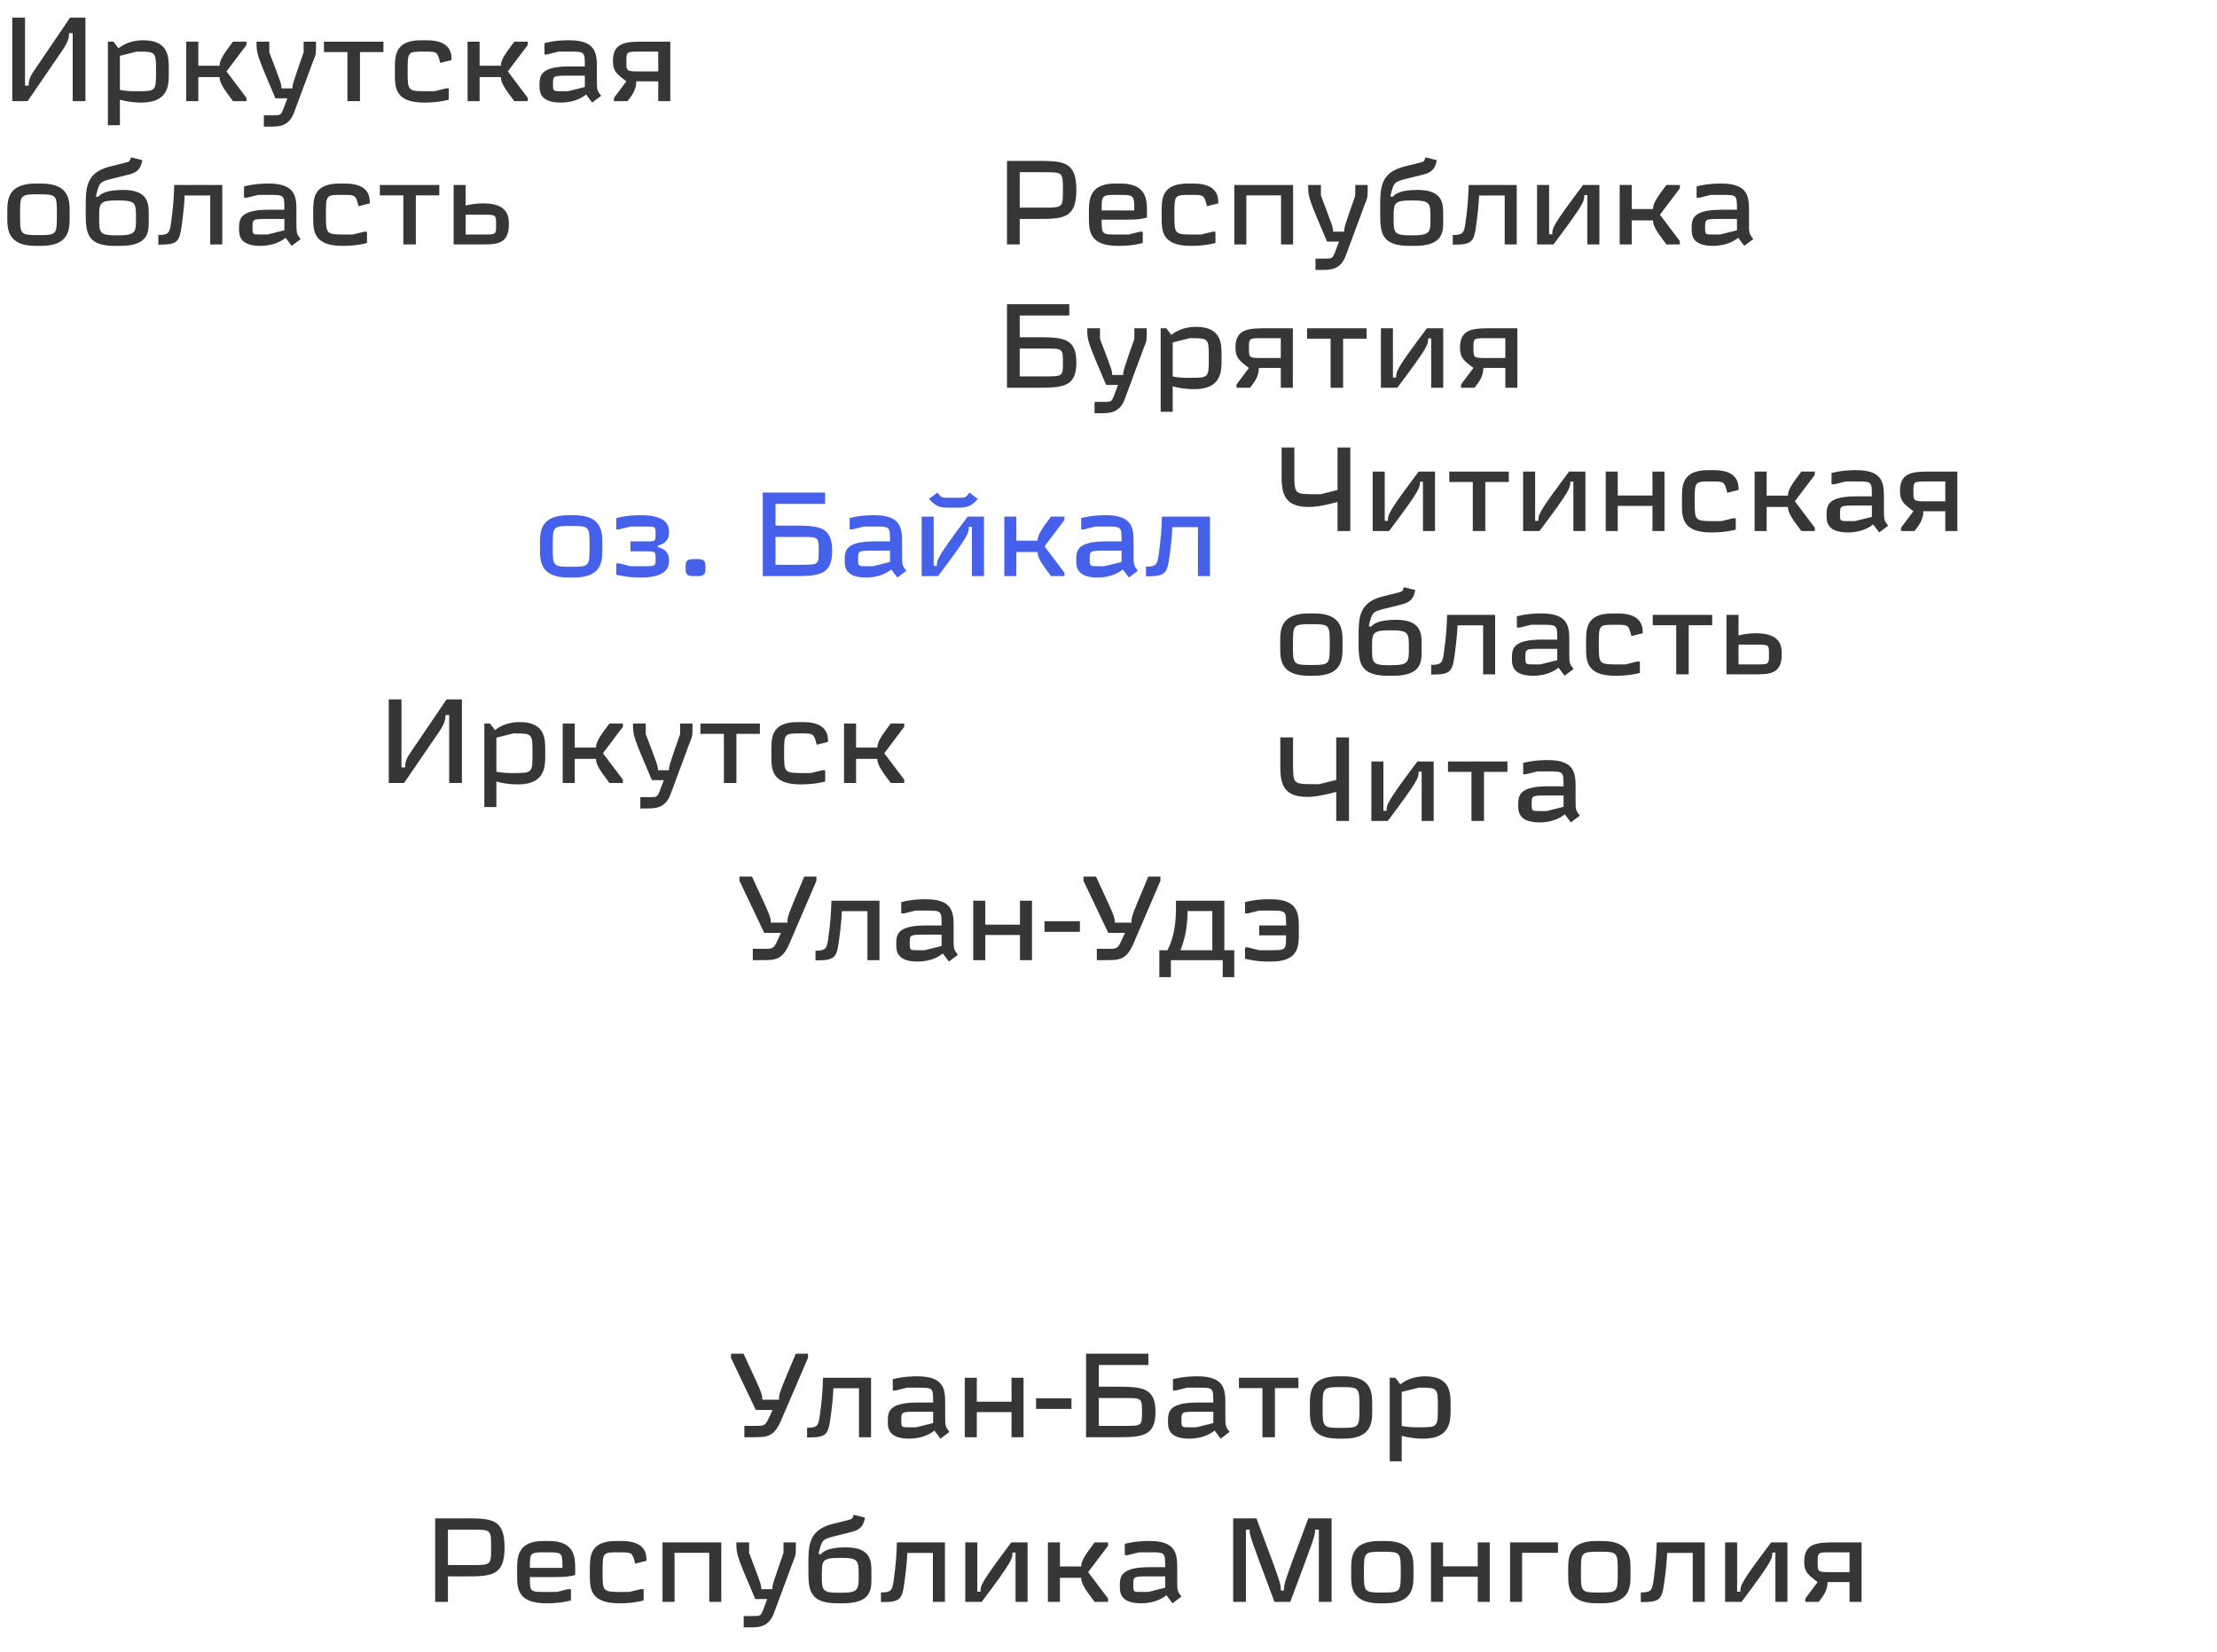 <svg width="263" height="196" viewBox="0 0 263 196" fill="none" xmlns="http://www.w3.org/2000/svg">
<path d="M2.968 10.152V2.088H1.456V12H3.276L7.434 5.924C8.134 4.902 8.19 4.412 8.19 3.936H8.624V12H10.136V2.088H8.316L3.99 8.458C3.43 9.284 3.402 9.718 3.402 10.152H2.968ZM12.798 4.944V14.856H14.226V11.832C14.898 12 15.57 12.168 16.83 12.168C20.022 12.168 20.022 9.984 20.022 8.808V8.136C20.022 6.792 20.022 4.776 16.998 4.776C15.318 4.776 14.394 5.476 14.058 5.728L13.47 4.944H12.798ZM18.51 8.472C18.51 10.81 18.51 10.824 16.242 10.824C15.738 10.824 14.898 10.824 14.226 10.656V6.624L16.242 6.12H16.48C18.51 6.12 18.51 6.204 18.51 8.472ZM29.235 5.336V4.944H27.639C26.631 6.288 26.043 7.072 26.043 7.8H23.523V4.944H22.095V12H23.523V9.144H26.043C26.043 9.872 26.631 10.656 27.639 12H29.235V11.608L26.869 8.472L29.235 5.336ZM33.388 10.488C33.388 9.984 33.388 9.984 31.946 6.204V4.944H30.434C30.434 6.414 30.434 6.414 32.674 11.664H34.088L33.584 13.008C33.318 13.68 33.206 13.68 32.408 13.68H31.302V15.024H32.03C33.122 15.024 34.214 14.982 34.844 13.456L37.168 7.198C37.49 6.414 37.49 6.414 37.49 5.224V4.944H36.02V6.204C34.69 10.012 34.704 10.012 34.704 10.488H33.388ZM45.486 4.944H38.429V6.176H41.215V12H42.7V6.176H45.486V4.944ZM50.291 12.168C50.794 12.168 51.886 12.168 53.23 11.832V10.488H52.895L51.536 10.824H50.794C48.358 10.824 48.358 10.824 48.358 8.472C48.358 6.12 48.358 6.12 50.291 6.12C51.886 6.12 51.886 6.12 52.222 7.464L53.566 7.128C53.566 6.456 53.566 4.776 50.627 4.776H49.955C46.846 4.776 46.846 6.624 46.846 8.136V8.808C46.846 10.32 46.846 12.168 50.291 12.168ZM62.608 5.336V4.944H61.012C60.004 6.288 59.416 7.072 59.416 7.8H56.896V4.944H55.468V12H56.896V9.144H59.416C59.416 9.872 60.004 10.656 61.012 12H62.608V11.608L60.242 8.472L62.608 5.336ZM70.247 12.168L71.311 11.37C70.807 10.698 70.807 10.698 70.807 9.312V8.136C70.807 6.456 70.807 4.776 67.531 4.776C67.027 4.776 65.935 4.776 64.591 5.112V6.456H64.927L66.271 6.12H67.531C69.379 6.12 69.379 6.12 69.379 7.884H67.531C64.003 7.884 64.003 9.06 64.003 10.152C64.003 10.824 64.003 12.168 66.523 12.168C68.259 12.168 69.197 11.468 69.533 11.216L70.247 12.168ZM65.599 9.984C65.599 8.976 65.599 8.976 67.531 8.976H69.379V10.32L67.363 10.824H66.607C65.599 10.824 65.599 10.824 65.599 9.984ZM79.516 12V4.944H76.492C74.392 4.944 72.712 4.944 72.712 7.212C72.712 8.444 73.132 8.766 74.308 9.648L72.838 11.608V12H74.434C74.938 11.356 75.484 10.684 75.484 9.648H78.088V12H79.516ZM75.904 8.472C74.322 8.472 74.308 8.472 74.308 7.296C74.308 6.134 74.308 6.12 75.904 6.12H78.088V8.472H75.904ZM2.38 25.472C2.38 23.12 2.38 23.05 4.564 23.05C6.748 23.05 6.748 23.12 6.748 25.472C6.748 27.824 6.748 27.894 4.564 27.894C2.38 27.894 2.38 27.824 2.38 25.472ZM0.868 25.808C0.868 27.152 0.868 29.168 4.228 29.168H4.9C8.26 29.168 8.26 27.152 8.26 25.808V25.136C8.26 23.792 8.26 21.776 4.9 21.776H4.228C0.868 21.776 0.868 23.792 0.868 25.136V25.808ZM15.041 20.768C15.797 20.586 16.539 20.39 16.805 19.34L16.889 19.004L15.545 18.668C15.377 19.172 15.391 19.172 14.705 19.34L13.025 19.76C10.169 20.474 10.169 22.364 10.169 24.548V25.094C10.169 27.446 10.169 29.168 13.613 29.168H14.285C17.645 29.168 17.645 27.488 17.645 26.228V25.472C17.645 24.212 17.645 22.532 14.621 22.532C12.605 22.532 11.933 22.994 11.625 23.372L11.373 23.288C11.793 21.608 11.793 21.58 13.361 21.188L15.041 20.768ZM13.949 23.778C16.133 23.778 16.133 24.086 16.133 25.85C16.133 27.614 16.133 27.922 13.837 27.922C11.765 27.922 11.765 27.614 11.765 25.85C11.765 24.086 11.765 23.778 13.949 23.778ZM24.94 23.19V29H26.368V21.944H20.67C20.628 23.4 20.544 24.604 20.292 26.424C20.124 27.642 19.984 27.88 18.78 27.88V29.028C21.048 29.028 21.286 28.762 21.566 26.676C21.776 25.136 21.874 24.058 21.902 23.19H24.94ZM34.604 29.168L35.668 28.37C35.164 27.698 35.164 27.698 35.164 26.312V25.136C35.164 23.456 35.164 21.776 31.888 21.776C31.384 21.776 30.292 21.776 28.948 22.112V23.456H29.284L30.628 23.12H31.888C33.736 23.12 33.736 23.12 33.736 24.884H31.888C28.36 24.884 28.36 26.06 28.36 27.152C28.36 27.824 28.36 29.168 30.88 29.168C32.616 29.168 33.554 28.468 33.89 28.216L34.604 29.168ZM29.956 26.984C29.956 25.976 29.956 25.976 31.888 25.976H33.736V27.32L31.72 27.824H30.964C29.956 27.824 29.956 27.824 29.956 26.984ZM40.597 29.168C41.101 29.168 42.193 29.168 43.537 28.832V27.488H43.201L41.843 27.824H41.101C38.665 27.824 38.665 27.824 38.665 25.472C38.665 23.12 38.665 23.12 40.597 23.12C42.193 23.12 42.193 23.12 42.529 24.464L43.873 24.128C43.873 23.456 43.873 21.776 40.933 21.776H40.261C37.153 21.776 37.153 23.624 37.153 25.136V25.808C37.153 27.32 37.153 29.168 40.597 29.168ZM52.116 21.944H45.06V23.176H47.846V29H49.33V23.176H52.116V21.944ZM57.173 29C58.853 29 60.365 29 60.365 26.648C60.365 25.808 60.365 24.128 57.341 24.128C56.669 24.128 55.913 24.212 55.241 24.38V21.944H53.813V29H57.173ZM57.341 25.472C58.853 25.472 58.853 25.472 58.853 26.648C58.853 27.824 58.853 27.824 57.341 27.824H55.241V25.472H57.341Z" fill="#363636"/>
<path d="M158.672 53.088V58.128L156.656 58.632H156.068C153.548 58.632 153.548 58.632 153.548 56.112V53.088H152.036V56.112C152.036 58.128 152.036 60.144 155.228 60.144C156.32 60.144 157.328 59.892 158.672 59.556V63H160.184V53.088H158.672ZM164.787 63C168.441 58.142 168.441 57.89 168.441 57.148H168.805V63H170.233V55.944H168.301C164.647 60.802 164.647 61.054 164.647 61.796H164.269V55.944H162.841V63H164.787ZM178.985 55.944H171.929V57.176H174.715V63H176.199V57.176H178.985V55.944ZM182.629 63C186.283 58.142 186.283 57.89 186.283 57.148H186.647V63H188.075V55.944H186.143C182.489 60.802 182.489 61.054 182.489 61.796H182.111V55.944H180.683V63H182.629ZM196.029 55.944V58.786H191.913V55.944H190.485V63H191.913V60.018H196.029V63H197.457V55.944H196.029ZM202.972 63.168C203.476 63.168 204.568 63.168 205.912 62.832V61.488H205.576L204.218 61.824H203.476C201.04 61.824 201.04 61.824 201.04 59.472C201.04 57.12 201.04 57.12 202.972 57.12C204.568 57.12 204.568 57.12 204.904 58.464L206.248 58.128C206.248 57.456 206.248 55.776 203.308 55.776H202.636C199.528 55.776 199.528 57.624 199.528 59.136V59.808C199.528 61.32 199.528 63.168 202.972 63.168ZM215.289 56.336V55.944H213.693C212.685 57.288 212.097 58.072 212.097 58.8H209.577V55.944H208.149V63H209.577V60.144H212.097C212.097 60.872 212.685 61.656 213.693 63H215.289V62.608L212.923 59.472L215.289 56.336ZM222.928 63.168L223.992 62.37C223.488 61.698 223.488 61.698 223.488 60.312V59.136C223.488 57.456 223.488 55.776 220.212 55.776C219.708 55.776 218.616 55.776 217.272 56.112V57.456H217.608L218.952 57.12H220.212C222.06 57.12 222.06 57.12 222.06 58.884H220.212C216.684 58.884 216.684 60.06 216.684 61.152C216.684 61.824 216.684 63.168 219.204 63.168C220.94 63.168 221.878 62.468 222.214 62.216L222.928 63.168ZM218.28 60.984C218.28 59.976 218.28 59.976 220.212 59.976H222.06V61.32L220.044 61.824H219.288C218.28 61.824 218.28 61.824 218.28 60.984ZM232.197 63V55.944H229.173C227.073 55.944 225.393 55.944 225.393 58.212C225.393 59.444 225.813 59.766 226.989 60.648L225.519 62.608V63H227.115C227.619 62.356 228.165 61.684 228.165 60.648H230.769V63H232.197ZM228.585 59.472C227.003 59.472 226.989 59.472 226.989 58.296C226.989 57.134 226.989 57.12 228.585 57.12H230.769V59.472H228.585ZM153.38 76.472C153.38 74.12 153.38 74.05 155.564 74.05C157.748 74.05 157.748 74.12 157.748 76.472C157.748 78.824 157.748 78.894 155.564 78.894C153.38 78.894 153.38 78.824 153.38 76.472ZM151.868 76.808C151.868 78.152 151.868 80.168 155.228 80.168H155.9C159.26 80.168 159.26 78.152 159.26 76.808V76.136C159.26 74.792 159.26 72.776 155.9 72.776H155.228C151.868 72.776 151.868 74.792 151.868 76.136V76.808ZM166.041 71.768C166.797 71.586 167.539 71.39 167.805 70.34L167.889 70.004L166.545 69.668C166.377 70.172 166.391 70.172 165.705 70.34L164.025 70.76C161.169 71.474 161.169 73.364 161.169 75.548V76.094C161.169 78.446 161.169 80.168 164.613 80.168H165.285C168.645 80.168 168.645 78.488 168.645 77.228V76.472C168.645 75.212 168.645 73.532 165.621 73.532C163.605 73.532 162.933 73.994 162.625 74.372L162.373 74.288C162.793 72.608 162.793 72.58 164.361 72.188L166.041 71.768ZM164.949 74.778C167.133 74.778 167.133 75.086 167.133 76.85C167.133 78.614 167.133 78.922 164.837 78.922C162.765 78.922 162.765 78.614 162.765 76.85C162.765 75.086 162.765 74.778 164.949 74.778ZM175.94 74.19V80H177.368V72.944H171.67C171.628 74.4 171.544 75.604 171.292 77.424C171.124 78.642 170.984 78.88 169.78 78.88V80.028C172.048 80.028 172.286 79.762 172.566 77.676C172.776 76.136 172.874 75.058 172.902 74.19H175.94ZM185.604 80.168L186.668 79.37C186.164 78.698 186.164 78.698 186.164 77.312V76.136C186.164 74.456 186.164 72.776 182.888 72.776C182.384 72.776 181.292 72.776 179.948 73.112V74.456H180.284L181.628 74.12H182.888C184.736 74.12 184.736 74.12 184.736 75.884H182.888C179.36 75.884 179.36 77.06 179.36 78.152C179.36 78.824 179.36 80.168 181.88 80.168C183.616 80.168 184.554 79.468 184.89 79.216L185.604 80.168ZM180.956 77.984C180.956 76.976 180.956 76.976 182.888 76.976H184.736V78.32L182.72 78.824H181.964C180.956 78.824 180.956 78.824 180.956 77.984ZM191.597 80.168C192.101 80.168 193.193 80.168 194.537 79.832V78.488H194.201L192.843 78.824H192.101C189.665 78.824 189.665 78.824 189.665 76.472C189.665 74.12 189.665 74.12 191.597 74.12C193.193 74.12 193.193 74.12 193.529 75.464L194.873 75.128C194.873 74.456 194.873 72.776 191.933 72.776H191.261C188.153 72.776 188.153 74.624 188.153 76.136V76.808C188.153 78.32 188.153 80.168 191.597 80.168ZM203.116 72.944H196.06V74.176H198.846V80H200.33V74.176H203.116V72.944ZM208.173 80C209.853 80 211.365 80 211.365 77.648C211.365 76.808 211.365 75.128 208.341 75.128C207.669 75.128 206.913 75.212 206.241 75.38V72.944H204.813V80H208.173ZM208.341 76.472C209.853 76.472 209.853 76.472 209.853 77.648C209.853 78.824 209.853 78.824 208.341 78.824H206.241V76.472H208.341Z" fill="#363636"/>
<path d="M158.516 87.485V92.525L156.5 93.029H155.912C153.392 93.029 153.392 93.029 153.392 90.509V87.485H151.88V90.509C151.88 92.525 151.88 94.541 155.072 94.541C156.164 94.541 157.172 94.289 158.516 93.953V97.397H160.028V87.485H158.516ZM164.63 97.397C168.284 92.539 168.284 92.287 168.284 91.545H168.648V97.397H170.076V90.341H168.144C164.49 95.199 164.49 95.451 164.49 96.193H164.112V90.341H162.684V97.397H164.63ZM178.829 90.341H171.773V91.573H174.559V97.397H176.043V91.573H178.829V90.341ZM186.35 97.565L187.414 96.767C186.91 96.095 186.91 96.095 186.91 94.709V93.533C186.91 91.853 186.91 90.173 183.634 90.173C183.13 90.173 182.038 90.173 180.694 90.509V91.853H181.03L182.374 91.517H183.634C185.482 91.517 185.482 91.517 185.482 93.281H183.634C180.106 93.281 180.106 94.457 180.106 95.549C180.106 96.221 180.106 97.565 182.626 97.565C184.362 97.565 185.3 96.865 185.636 96.613L186.35 97.565ZM181.702 95.381C181.702 94.373 181.702 94.373 183.634 94.373H185.482V95.717L183.466 96.221H182.71C181.702 96.221 181.702 96.221 181.702 95.381Z" fill="#363636"/>
<path d="M91.433 109.456C91.433 108.784 91.433 108.784 89.207 103.996H87.723V104.5L90.663 110.674H92.651L92.161 111.724C91.769 112.564 91.587 112.564 90.579 112.564H89.305V113.908H90.243C92.021 113.908 92.805 113.908 93.673 111.892L96.851 104.5V103.996H95.409C93.393 108.784 93.393 108.784 93.421 109.456H91.433ZM102.903 108.098V113.908H104.331V106.852H98.633C98.591 108.308 98.507 109.512 98.255 111.332C98.087 112.55 97.947 112.788 96.743 112.788V113.936C99.011 113.936 99.249 113.67 99.529 111.584C99.739 110.044 99.837 108.966 99.865 108.098H102.903ZM112.568 114.076L113.632 113.278C113.128 112.606 113.128 112.606 113.128 111.22V110.044C113.128 108.364 113.128 106.684 109.852 106.684C109.348 106.684 108.256 106.684 106.912 107.02V108.364H107.248L108.592 108.028H109.852C111.7 108.028 111.7 108.028 111.7 109.792H109.852C106.324 109.792 106.324 110.968 106.324 112.06C106.324 112.732 106.324 114.076 108.844 114.076C110.58 114.076 111.518 113.376 111.854 113.124L112.568 114.076ZM107.92 111.892C107.92 110.884 107.92 110.884 109.852 110.884H111.7V112.228L109.684 112.732H108.928C107.92 112.732 107.92 112.732 107.92 111.892ZM120.997 106.852V109.694H116.881V106.852H115.453V113.908H116.881V110.926H120.997V113.908H122.425V106.852H120.997ZM123.908 109.288V110.548H128.108V109.288H123.908ZM132.244 109.456C132.244 108.784 132.244 108.784 130.018 103.996H128.534V104.5L131.474 110.674H133.462L132.972 111.724C132.58 112.564 132.398 112.564 131.39 112.564H130.116V113.908H131.054C132.832 113.908 133.616 113.908 134.484 111.892L137.662 104.5V103.996H136.22C134.204 108.784 134.204 108.784 134.232 109.456H132.244ZM138.902 113.908H145.048V115.924H146.42V112.732H145.244V106.852H139.504V107.692C139.504 109.358 139.322 111.136 138.496 112.732H137.53V115.924H138.902V113.908ZM140.876 108.084H143.816V112.732H140.036C140.708 111.122 140.876 109.414 140.876 108.084ZM154.079 110.044C154.079 108.532 154.079 106.684 150.803 106.684H150.551C150.047 106.684 149.039 106.684 147.695 107.02V108.364H148.031L149.375 108.028H150.635C152.567 108.028 152.567 108.028 152.567 109.792H149.375V110.968H152.567C152.567 112.732 152.567 112.732 150.635 112.732H149.375L148.031 112.396H147.695V113.74C149.039 114.076 150.047 114.076 150.551 114.076H150.803C154.079 114.076 154.079 112.228 154.079 110.716V110.044Z" fill="#363636"/>
<path d="M90.431 166.055C90.431 165.383 90.431 165.383 88.205 160.595H86.721V161.099L89.661 167.273H91.649L91.159 168.323C90.767 169.163 90.585 169.163 89.577 169.163H88.303V170.507H89.241C91.019 170.507 91.803 170.507 92.671 168.491L95.849 161.099V160.595H94.407C92.391 165.383 92.391 165.383 92.419 166.055H90.431ZM101.902 164.697V170.507H103.33V163.451H97.632C97.59 164.907 97.506 166.111 97.254 167.931C97.086 169.149 96.946 169.387 95.742 169.387V170.535C98.01 170.535 98.248 170.269 98.528 168.183C98.738 166.643 98.836 165.565 98.864 164.697H101.902ZM111.566 170.675L112.63 169.877C112.126 169.205 112.126 169.205 112.126 167.819V166.643C112.126 164.963 112.126 163.283 108.85 163.283C108.346 163.283 107.254 163.283 105.91 163.619V164.963H106.246L107.59 164.627H108.85C110.698 164.627 110.698 164.627 110.698 166.391H108.85C105.322 166.391 105.322 167.567 105.322 168.659C105.322 169.331 105.322 170.675 107.842 170.675C109.578 170.675 110.516 169.975 110.852 169.723L111.566 170.675ZM106.918 168.491C106.918 167.483 106.918 167.483 108.85 167.483H110.698V168.827L108.682 169.331H107.926C106.918 169.331 106.918 169.331 106.918 168.491ZM119.995 163.451V166.293H115.879V163.451H114.451V170.507H115.879V167.525H119.995V170.507H121.423V163.451H119.995ZM122.906 165.887V167.147H127.106V165.887H122.906ZM130.352 164.515V161.939H136.232V160.595H128.84V170.507H132.368C135.476 170.507 137.072 170.437 137.072 167.511C137.072 164.585 135.476 164.515 132.368 164.515H130.352ZM130.352 165.859H133.376C135.448 165.859 135.476 165.859 135.476 167.511C135.476 169.135 135.476 169.163 133.376 169.163H130.352V165.859ZM144.802 170.675L145.866 169.877C145.362 169.205 145.362 169.205 145.362 167.819V166.643C145.362 164.963 145.362 163.283 142.086 163.283C141.582 163.283 140.49 163.283 139.146 163.619V164.963H139.482L140.826 164.627H142.086C143.934 164.627 143.934 164.627 143.934 166.391H142.086C138.558 166.391 138.558 167.567 138.558 168.659C138.558 169.331 138.558 170.675 141.078 170.675C142.814 170.675 143.752 169.975 144.088 169.723L144.802 170.675ZM140.154 168.491C140.154 167.483 140.154 167.483 142.086 167.483H143.934V168.827L141.918 169.331H141.162C140.154 169.331 140.154 169.331 140.154 168.491ZM154.029 163.451H146.973V164.683H149.759V170.507H151.243V164.683H154.029V163.451ZM156.902 166.979C156.902 164.627 156.902 164.557 159.086 164.557C161.27 164.557 161.27 164.627 161.27 166.979C161.27 169.331 161.27 169.401 159.086 169.401C156.902 169.401 156.902 169.331 156.902 166.979ZM155.39 167.315C155.39 168.659 155.39 170.675 158.75 170.675H159.422C162.782 170.675 162.782 168.659 162.782 167.315V166.643C162.782 165.299 162.782 163.283 159.422 163.283H158.75C155.39 163.283 155.39 165.299 155.39 166.643V167.315ZM164.859 163.451V173.363H166.287V170.339C166.959 170.507 167.631 170.675 168.891 170.675C172.083 170.675 172.083 168.491 172.083 167.315V166.643C172.083 165.299 172.083 163.283 169.059 163.283C167.379 163.283 166.455 163.983 166.119 164.235L165.531 163.451H164.859ZM170.571 166.979C170.571 169.317 170.571 169.331 168.303 169.331C167.799 169.331 166.959 169.331 166.287 169.163V165.131L168.303 164.627H168.541C170.571 164.627 170.571 164.711 170.571 166.979Z" fill="#363636"/>
<path d="M47.627 91.041V82.977H46.115V92.889H47.935L52.093 86.813C52.793 85.791 52.849 85.301 52.849 84.825H53.283V92.889H54.795V82.977H52.975L48.649 89.347C48.089 90.173 48.061 90.607 48.061 91.041H47.627ZM57.457 85.833V95.745H58.885V92.721C59.557 92.889 60.229 93.057 61.489 93.057C64.681 93.057 64.681 90.873 64.681 89.697V89.025C64.681 87.681 64.681 85.665 61.657 85.665C59.977 85.665 59.053 86.365 58.717 86.617L58.129 85.833H57.457ZM63.169 89.361C63.169 91.699 63.169 91.713 60.901 91.713C60.397 91.713 59.557 91.713 58.885 91.545V87.513L60.901 87.009H61.139C63.169 87.009 63.169 87.093 63.169 89.361ZM73.894 86.225V85.833H72.298C71.29 87.177 70.702 87.961 70.702 88.689H68.182V85.833H66.754V92.889H68.182V90.033H70.702C70.702 90.761 71.29 91.545 72.298 92.889H73.894V92.497L71.528 89.361L73.894 86.225ZM78.047 91.377C78.047 90.873 78.047 90.873 76.605 87.093V85.833H75.093C75.093 87.303 75.093 87.303 77.333 92.553H78.747L78.243 93.897C77.977 94.569 77.865 94.569 77.067 94.569H75.961V95.913H76.689C77.781 95.913 78.873 95.871 79.503 94.345L81.827 88.087C82.149 87.303 82.149 87.303 82.149 86.113V85.833H80.679V87.093C79.349 90.901 79.363 90.901 79.363 91.377H78.047ZM90.145 85.833H83.089V87.065H85.875V92.889H87.359V87.065H90.145V85.833ZM94.95 93.057C95.454 93.057 96.546 93.057 97.89 92.721V91.377H97.554L96.196 91.713H95.454C93.018 91.713 93.018 91.713 93.018 89.361C93.018 87.009 93.018 87.009 94.95 87.009C96.546 87.009 96.546 87.009 96.882 88.353L98.226 88.017C98.226 87.345 98.226 85.665 95.286 85.665H94.614C91.506 85.665 91.506 87.513 91.506 89.025V89.697C91.506 91.209 91.506 93.057 94.95 93.057ZM107.267 86.225V85.833H105.671C104.663 87.177 104.075 87.961 104.075 88.689H101.555V85.833H100.127V92.889H101.555V90.033H104.075C104.075 90.761 104.663 91.545 105.671 92.889H107.267V92.497L104.901 89.361L107.267 86.225Z" fill="#363636"/>
<path d="M120.968 20.432H123.908C126.064 20.432 126.092 20.432 126.092 22.532C126.092 24.604 126.092 24.632 123.908 24.632H120.968V20.432ZM119.456 29H120.968V25.976H122.9C126.092 25.976 127.688 25.976 127.688 22.532C127.688 19.088 126.092 19.088 122.9 19.088H119.456V29ZM132.621 27.824C130.689 27.824 130.689 27.824 130.689 26.06H132.621C134.637 26.06 134.973 26.06 135.729 25.892L136.065 25.808V25.136C136.065 23.792 136.065 21.776 132.957 21.776H132.285C129.177 21.776 129.177 23.792 129.177 25.136V25.808C129.177 27.32 129.177 29.168 132.621 29.168C133.209 29.168 134.217 29.168 135.561 28.832V27.488H135.225L133.881 27.824H132.621ZM130.689 24.968C130.689 23.12 130.689 23.12 132.621 23.12C134.553 23.12 134.553 23.12 134.553 24.968H130.689ZM141.248 29.168C141.752 29.168 142.844 29.168 144.188 28.832V27.488H143.852L142.494 27.824H141.752C139.316 27.824 139.316 27.824 139.316 25.472C139.316 23.12 139.316 23.12 141.248 23.12C142.844 23.12 142.844 23.12 143.18 24.464L144.524 24.128C144.524 23.456 144.524 21.776 141.584 21.776H140.912C137.804 21.776 137.804 23.624 137.804 25.136V25.808C137.804 27.32 137.804 29.168 141.248 29.168ZM151.969 21.944H146.425V29H147.853V23.176H151.969V29H153.397V21.944H151.969ZM158.142 27.488C158.142 26.984 158.142 26.984 156.7 23.204V21.944H155.188C155.188 23.414 155.188 23.414 157.428 28.664H158.842L158.338 30.008C158.072 30.68 157.96 30.68 157.162 30.68H156.056V32.024H156.784C157.876 32.024 158.968 31.982 159.598 30.456L161.922 24.198C162.244 23.414 162.244 23.414 162.244 22.224V21.944H160.774V23.204C159.444 27.012 159.458 27.012 159.458 27.488H158.142ZM168.601 20.768C169.357 20.586 170.099 20.39 170.365 19.34L170.449 19.004L169.105 18.668C168.937 19.172 168.951 19.172 168.265 19.34L166.585 19.76C163.729 20.474 163.729 22.364 163.729 24.548V25.094C163.729 27.446 163.729 29.168 167.173 29.168H167.845C171.205 29.168 171.205 27.488 171.205 26.228V25.472C171.205 24.212 171.205 22.532 168.181 22.532C166.165 22.532 165.493 22.994 165.185 23.372L164.933 23.288C165.353 21.608 165.353 21.58 166.921 21.188L168.601 20.768ZM167.509 23.778C169.693 23.778 169.693 24.086 169.693 25.85C169.693 27.614 169.693 27.922 167.397 27.922C165.325 27.922 165.325 27.614 165.325 25.85C165.325 24.086 165.325 23.778 167.509 23.778ZM178.5 23.19V29H179.928V21.944H174.23C174.188 23.4 174.104 24.604 173.852 26.424C173.684 27.642 173.544 27.88 172.34 27.88V29.028C174.608 29.028 174.846 28.762 175.126 26.676C175.336 25.136 175.434 24.058 175.462 23.19H178.5ZM184.287 29C187.941 24.142 187.941 23.89 187.941 23.148H188.305V29H189.733V21.944H187.801C184.147 26.802 184.147 27.054 184.147 27.796H183.769V21.944H182.341V29H184.287ZM199.283 22.336V21.944H197.687C196.679 23.288 196.091 24.072 196.091 24.8H193.571V21.944H192.143V29H193.571V26.144H196.091C196.091 26.872 196.679 27.656 197.687 29H199.283V28.608L196.917 25.472L199.283 22.336ZM206.923 29.168L207.987 28.37C207.483 27.698 207.483 27.698 207.483 26.312V25.136C207.483 23.456 207.483 21.776 204.207 21.776C203.703 21.776 202.611 21.776 201.267 22.112V23.456H201.603L202.947 23.12H204.207C206.055 23.12 206.055 23.12 206.055 24.884H204.207C200.679 24.884 200.679 26.06 200.679 27.152C200.679 27.824 200.679 29.168 203.199 29.168C204.935 29.168 205.873 28.468 206.209 28.216L206.923 29.168ZM202.275 26.984C202.275 25.976 202.275 25.976 204.207 25.976H206.055V27.32L204.039 27.824H203.283C202.275 27.824 202.275 27.824 202.275 26.984ZM120.968 40.008V37.432H126.848V36.088H119.456V46H122.984C126.092 46 127.688 45.93 127.688 43.004C127.688 40.078 126.092 40.008 122.984 40.008H120.968ZM120.968 41.352H123.992C126.064 41.352 126.092 41.352 126.092 43.004C126.092 44.628 126.092 44.656 123.992 44.656H120.968V41.352ZM131.933 44.488C131.933 43.984 131.933 43.984 130.491 40.204V38.944H128.979C128.979 40.414 128.979 40.414 131.219 45.664H132.633L132.129 47.008C131.863 47.68 131.751 47.68 130.953 47.68H129.847V49.024H130.575C131.667 49.024 132.759 48.982 133.389 47.456L135.713 41.198C136.035 40.414 136.035 40.414 136.035 39.224V38.944H134.565V40.204C133.235 44.012 133.249 44.012 133.249 44.488H131.933ZM137.688 38.944V48.856H139.116V45.832C139.788 46 140.46 46.168 141.72 46.168C144.912 46.168 144.912 43.984 144.912 42.808V42.136C144.912 40.792 144.912 38.776 141.888 38.776C140.208 38.776 139.284 39.476 138.948 39.728L138.36 38.944H137.688ZM143.4 42.472C143.4 44.81 143.4 44.824 141.132 44.824C140.628 44.824 139.788 44.824 139.116 44.656V40.624L141.132 40.12H141.37C143.4 40.12 143.4 40.204 143.4 42.472ZM153.369 46V38.944H150.345C148.245 38.944 146.565 38.944 146.565 41.212C146.565 42.444 146.985 42.766 148.161 43.648L146.691 45.608V46H148.287C148.791 45.356 149.337 44.684 149.337 43.648H151.941V46H153.369ZM149.757 42.472C148.175 42.472 148.161 42.472 148.161 41.296C148.161 40.134 148.161 40.12 149.757 40.12H151.941V42.472H149.757ZM162.118 38.944H155.062V40.176H157.848V46H159.332V40.176H162.118V38.944ZM165.761 46C169.415 41.142 169.415 40.89 169.415 40.148H169.779V46H171.207V38.944H169.275C165.621 43.802 165.621 44.054 165.621 44.796H165.243V38.944H163.815V46H165.761ZM180.002 46V38.944H176.978C174.878 38.944 173.198 38.944 173.198 41.212C173.198 42.444 173.618 42.766 174.794 43.648L173.324 45.608V46H174.92C175.424 45.356 175.97 44.684 175.97 43.648H178.574V46H180.002ZM176.39 42.472C174.808 42.472 174.794 42.472 174.794 41.296C174.794 40.134 174.794 40.12 176.39 40.12H178.574V42.472H176.39Z" fill="#363636"/>
<path d="M53.137 181.473H56.077C58.233 181.473 58.261 181.473 58.261 183.573C58.261 185.645 58.261 185.673 56.077 185.673H53.137V181.473ZM51.625 190.041H53.137V187.017H55.069C58.261 187.017 59.857 187.017 59.857 183.573C59.857 180.129 58.261 180.129 55.069 180.129H51.625V190.041ZM64.79 188.865C62.858 188.865 62.858 188.865 62.858 187.101H64.79C66.805 187.101 67.141 187.101 67.897 186.933L68.234 186.849V186.177C68.234 184.833 68.234 182.817 65.126 182.817H64.454C61.346 182.817 61.346 184.833 61.346 186.177V186.849C61.346 188.361 61.346 190.209 64.79 190.209C65.377 190.209 66.385 190.209 67.73 189.873V188.529H67.394L66.049 188.865H64.79ZM62.858 186.009C62.858 184.161 62.858 184.161 64.79 184.161C66.722 184.161 66.722 184.161 66.722 186.009H62.858ZM73.416 190.209C73.921 190.209 75.013 190.209 76.356 189.873V188.529H76.02L74.662 188.865H73.921C71.484 188.865 71.484 188.865 71.484 186.513C71.484 184.161 71.484 184.161 73.416 184.161C75.013 184.161 75.013 184.161 75.349 185.505L76.692 185.169C76.692 184.497 76.692 182.817 73.752 182.817H73.081C69.972 182.817 69.972 184.665 69.972 186.177V186.849C69.972 188.361 69.972 190.209 73.416 190.209ZM84.138 182.985H78.594V190.041H80.022V184.217H84.138V190.041H85.566V182.985H84.138ZM90.311 188.529C90.311 188.025 90.311 188.025 88.869 184.245V182.985H87.357C87.357 184.455 87.357 184.455 89.597 189.705H91.011L90.507 191.049C90.241 191.721 90.129 191.721 89.331 191.721H88.225V193.065H88.953C90.045 193.065 91.137 193.023 91.767 191.497L94.091 185.239C94.413 184.455 94.413 184.455 94.413 183.265V182.985H92.943V184.245C91.613 188.053 91.627 188.053 91.627 188.529H90.311ZM100.77 181.809C101.526 181.627 102.268 181.431 102.534 180.381L102.618 180.045L101.274 179.709C101.106 180.213 101.12 180.213 100.434 180.381L98.754 180.801C95.898 181.515 95.898 183.405 95.898 185.589V186.135C95.898 188.487 95.898 190.209 99.342 190.209H100.014C103.374 190.209 103.374 188.529 103.374 187.269V186.513C103.374 185.253 103.374 183.573 100.35 183.573C98.334 183.573 97.662 184.035 97.354 184.413L97.102 184.329C97.522 182.649 97.522 182.621 99.09 182.229L100.77 181.809ZM99.678 184.819C101.862 184.819 101.862 185.127 101.862 186.891C101.862 188.655 101.862 188.963 99.566 188.963C97.494 188.963 97.494 188.655 97.494 186.891C97.494 185.127 97.494 184.819 99.678 184.819ZM110.669 184.231V190.041H112.097V182.985H106.399C106.357 184.441 106.273 185.645 106.021 187.465C105.853 188.683 105.713 188.921 104.509 188.921V190.069C106.777 190.069 107.015 189.803 107.295 187.717C107.505 186.177 107.603 185.099 107.631 184.231H110.669ZM116.456 190.041C120.11 185.183 120.11 184.931 120.11 184.189H120.474V190.041H121.902V182.985H119.97C116.316 187.843 116.316 188.095 116.316 188.837H115.938V182.985H114.51V190.041H116.456ZM131.452 183.377V182.985H129.856C128.848 184.329 128.26 185.113 128.26 185.841H125.74V182.985H124.312V190.041H125.74V187.185H128.26C128.26 187.913 128.848 188.697 129.856 190.041H131.452V189.649L129.086 186.513L131.452 183.377ZM139.091 190.209L140.155 189.411C139.651 188.739 139.651 188.739 139.651 187.353V186.177C139.651 184.497 139.651 182.817 136.375 182.817C135.871 182.817 134.779 182.817 133.435 183.153V184.497H133.771L135.115 184.161H136.375C138.223 184.161 138.223 184.161 138.223 185.925H136.375C132.847 185.925 132.847 187.101 132.847 188.193C132.847 188.865 132.847 190.209 135.367 190.209C137.103 190.209 138.041 189.509 138.377 189.257L139.091 190.209ZM134.443 188.025C134.443 187.017 134.443 187.017 136.375 187.017H138.223V188.361L136.207 188.865H135.451C134.443 188.865 134.443 188.865 134.443 188.025ZM146.289 180.129V190.041H147.801V181.473H148.249C148.249 182.201 148.249 182.201 151.189 190.041H153.065C156.005 182.201 156.005 182.201 156.005 181.473H156.453V190.041H157.965V180.129H155.207C152.309 187.857 152.309 187.857 152.309 188.697H151.945C151.945 187.857 151.945 187.857 149.047 180.129H146.289ZM161.801 186.513C161.801 184.161 161.801 184.091 163.985 184.091C166.169 184.091 166.169 184.161 166.169 186.513C166.169 188.865 166.169 188.935 163.985 188.935C161.801 188.935 161.801 188.865 161.801 186.513ZM160.289 186.849C160.289 188.193 160.289 190.209 163.649 190.209H164.321C167.681 190.209 167.681 188.193 167.681 186.849V186.177C167.681 184.833 167.681 182.817 164.321 182.817H163.649C160.289 182.817 160.289 184.833 160.289 186.177V186.849ZM175.302 182.985V185.827H171.186V182.985H169.758V190.041H171.186V187.059H175.302V190.041H176.73V182.985H175.302ZM184.821 182.985H179.137V190.041H180.565V184.217H184.821V182.985ZM187.545 186.513C187.545 184.161 187.545 184.091 189.729 184.091C191.913 184.091 191.913 184.161 191.913 186.513C191.913 188.865 191.913 188.935 189.729 188.935C187.545 188.935 187.545 188.865 187.545 186.513ZM186.033 186.849C186.033 188.193 186.033 190.209 189.393 190.209H190.065C193.425 190.209 193.425 188.193 193.425 186.849V186.177C193.425 184.833 193.425 182.817 190.065 182.817H189.393C186.033 182.817 186.033 184.833 186.033 186.177V186.849ZM200.808 184.231V190.041H202.236V182.985H196.538C196.496 184.441 196.412 185.645 196.16 187.465C195.992 188.683 195.852 188.921 194.648 188.921V190.069C196.916 190.069 197.154 189.803 197.434 187.717C197.644 186.177 197.742 185.099 197.77 184.231H200.808ZM206.594 190.041C210.248 185.183 210.248 184.931 210.248 184.189H210.612V190.041H212.04V182.985H210.108C206.454 187.843 206.454 188.095 206.454 188.837H206.076V182.985H204.648V190.041H206.594ZM220.835 190.041V182.985H217.811C215.711 182.985 214.031 182.985 214.031 185.253C214.031 186.485 214.451 186.807 215.627 187.689L214.157 189.649V190.041H215.753C216.257 189.397 216.803 188.725 216.803 187.689H219.407V190.041H220.835ZM217.223 186.513C215.641 186.513 215.627 186.513 215.627 185.337C215.627 184.175 215.627 184.161 217.223 184.161H219.407V186.513H217.223Z" fill="#363636"/>
<path d="M65.571 64.819C65.571 62.467 65.571 62.397 67.755 62.397C69.939 62.397 69.939 62.467 69.939 64.819C69.939 67.171 69.939 67.241 67.755 67.241C65.571 67.241 65.571 67.171 65.571 64.819ZM64.059 65.155C64.059 66.499 64.059 68.515 67.419 68.515H68.091C71.451 68.515 71.451 66.499 71.451 65.155V64.483C71.451 63.139 71.451 61.123 68.091 61.123H67.419C64.059 61.123 64.059 63.139 64.059 64.483V65.155ZM74.788 67.171L73.444 66.835H73.108V68.179C74.452 68.515 75.53 68.515 76.034 68.515C79.212 68.515 79.366 67.171 79.366 66.499C79.366 66.163 79.366 65.239 78.022 64.903V64.735C79.366 64.399 79.366 63.475 79.366 63.139C79.366 62.467 79.226 61.123 76.034 61.123C75.53 61.123 74.452 61.123 73.108 61.459V62.803H73.444L74.788 62.467H76.51C77.77 62.467 77.77 62.467 77.77 63.363C77.77 64.231 77.77 64.231 76.51 64.231H74.788V65.407H76.51C77.77 65.407 77.77 65.407 77.77 66.275C77.77 67.171 77.77 67.171 76.51 67.171H74.788ZM82.173 66.331C81.333 66.331 81.333 66.835 81.333 67.171V67.507C81.333 67.843 81.333 68.347 82.173 68.347H82.845C83.685 68.347 83.685 67.843 83.685 67.507V67.171C83.685 66.835 83.685 66.331 82.845 66.331H82.173ZM91.999 62.355V59.779H97.879V58.435H90.487V68.347H94.015C97.123 68.347 98.719 68.277 98.719 65.351C98.719 62.425 97.123 62.355 94.015 62.355H91.999ZM91.999 63.699H95.023C97.095 63.699 97.123 63.699 97.123 65.351C97.123 66.975 97.123 67.003 95.023 67.003H91.999V63.699ZM106.45 68.515L107.514 67.717C107.01 67.045 107.01 67.045 107.01 65.659V64.483C107.01 62.803 107.01 61.123 103.734 61.123C103.23 61.123 102.138 61.123 100.794 61.459V62.803H101.13L102.474 62.467H103.734C105.582 62.467 105.582 62.467 105.582 64.231H103.734C100.206 64.231 100.206 65.407 100.206 66.499C100.206 67.171 100.206 68.515 102.726 68.515C104.462 68.515 105.4 67.815 105.736 67.563L106.45 68.515ZM101.802 66.331C101.802 65.323 101.802 65.323 103.734 65.323H105.582V66.667L103.566 67.171H102.81C101.802 67.171 101.802 67.171 101.802 66.331ZM113.493 60.227C114.445 60.227 115.117 60.227 115.999 59.191L114.991 58.435C114.543 59.051 114.529 59.051 113.759 59.051H112.443C111.687 59.051 111.673 59.051 111.211 58.435L110.203 59.191C111.085 60.227 111.757 60.227 112.709 60.227H113.493ZM111.281 68.347C114.935 63.489 114.935 63.237 114.935 62.495H115.299V68.347H116.727V61.291H114.795C111.141 66.149 111.141 66.401 111.141 67.143H110.763V61.291H109.335V68.347H111.281ZM126.278 61.683V61.291H124.682C123.674 62.635 123.086 63.419 123.086 64.147H120.566V61.291H119.138V68.347H120.566V65.491H123.086C123.086 66.219 123.674 67.003 124.682 68.347H126.278V67.955L123.912 64.819L126.278 61.683ZM133.917 68.515L134.981 67.717C134.477 67.045 134.477 67.045 134.477 65.659V64.483C134.477 62.803 134.477 61.123 131.201 61.123C130.697 61.123 129.605 61.123 128.261 61.459V62.803H128.597L129.941 62.467H131.201C133.049 62.467 133.049 62.467 133.049 64.231H131.201C127.673 64.231 127.673 65.407 127.673 66.499C127.673 67.171 127.673 68.515 130.193 68.515C131.929 68.515 132.867 67.815 133.203 67.563L133.917 68.515ZM129.269 66.331C129.269 65.323 129.269 65.323 131.201 65.323H133.049V66.667L131.033 67.171H130.277C129.269 67.171 129.269 67.171 129.269 66.331ZM142.108 62.537V68.347H143.536V61.291H137.838C137.796 62.747 137.712 63.951 137.46 65.771C137.292 66.989 137.152 67.227 135.948 67.227V68.375C138.216 68.375 138.454 68.109 138.734 66.023C138.944 64.483 139.042 63.405 139.07 62.537H142.108Z" fill="#4560EA"/>
</svg>
